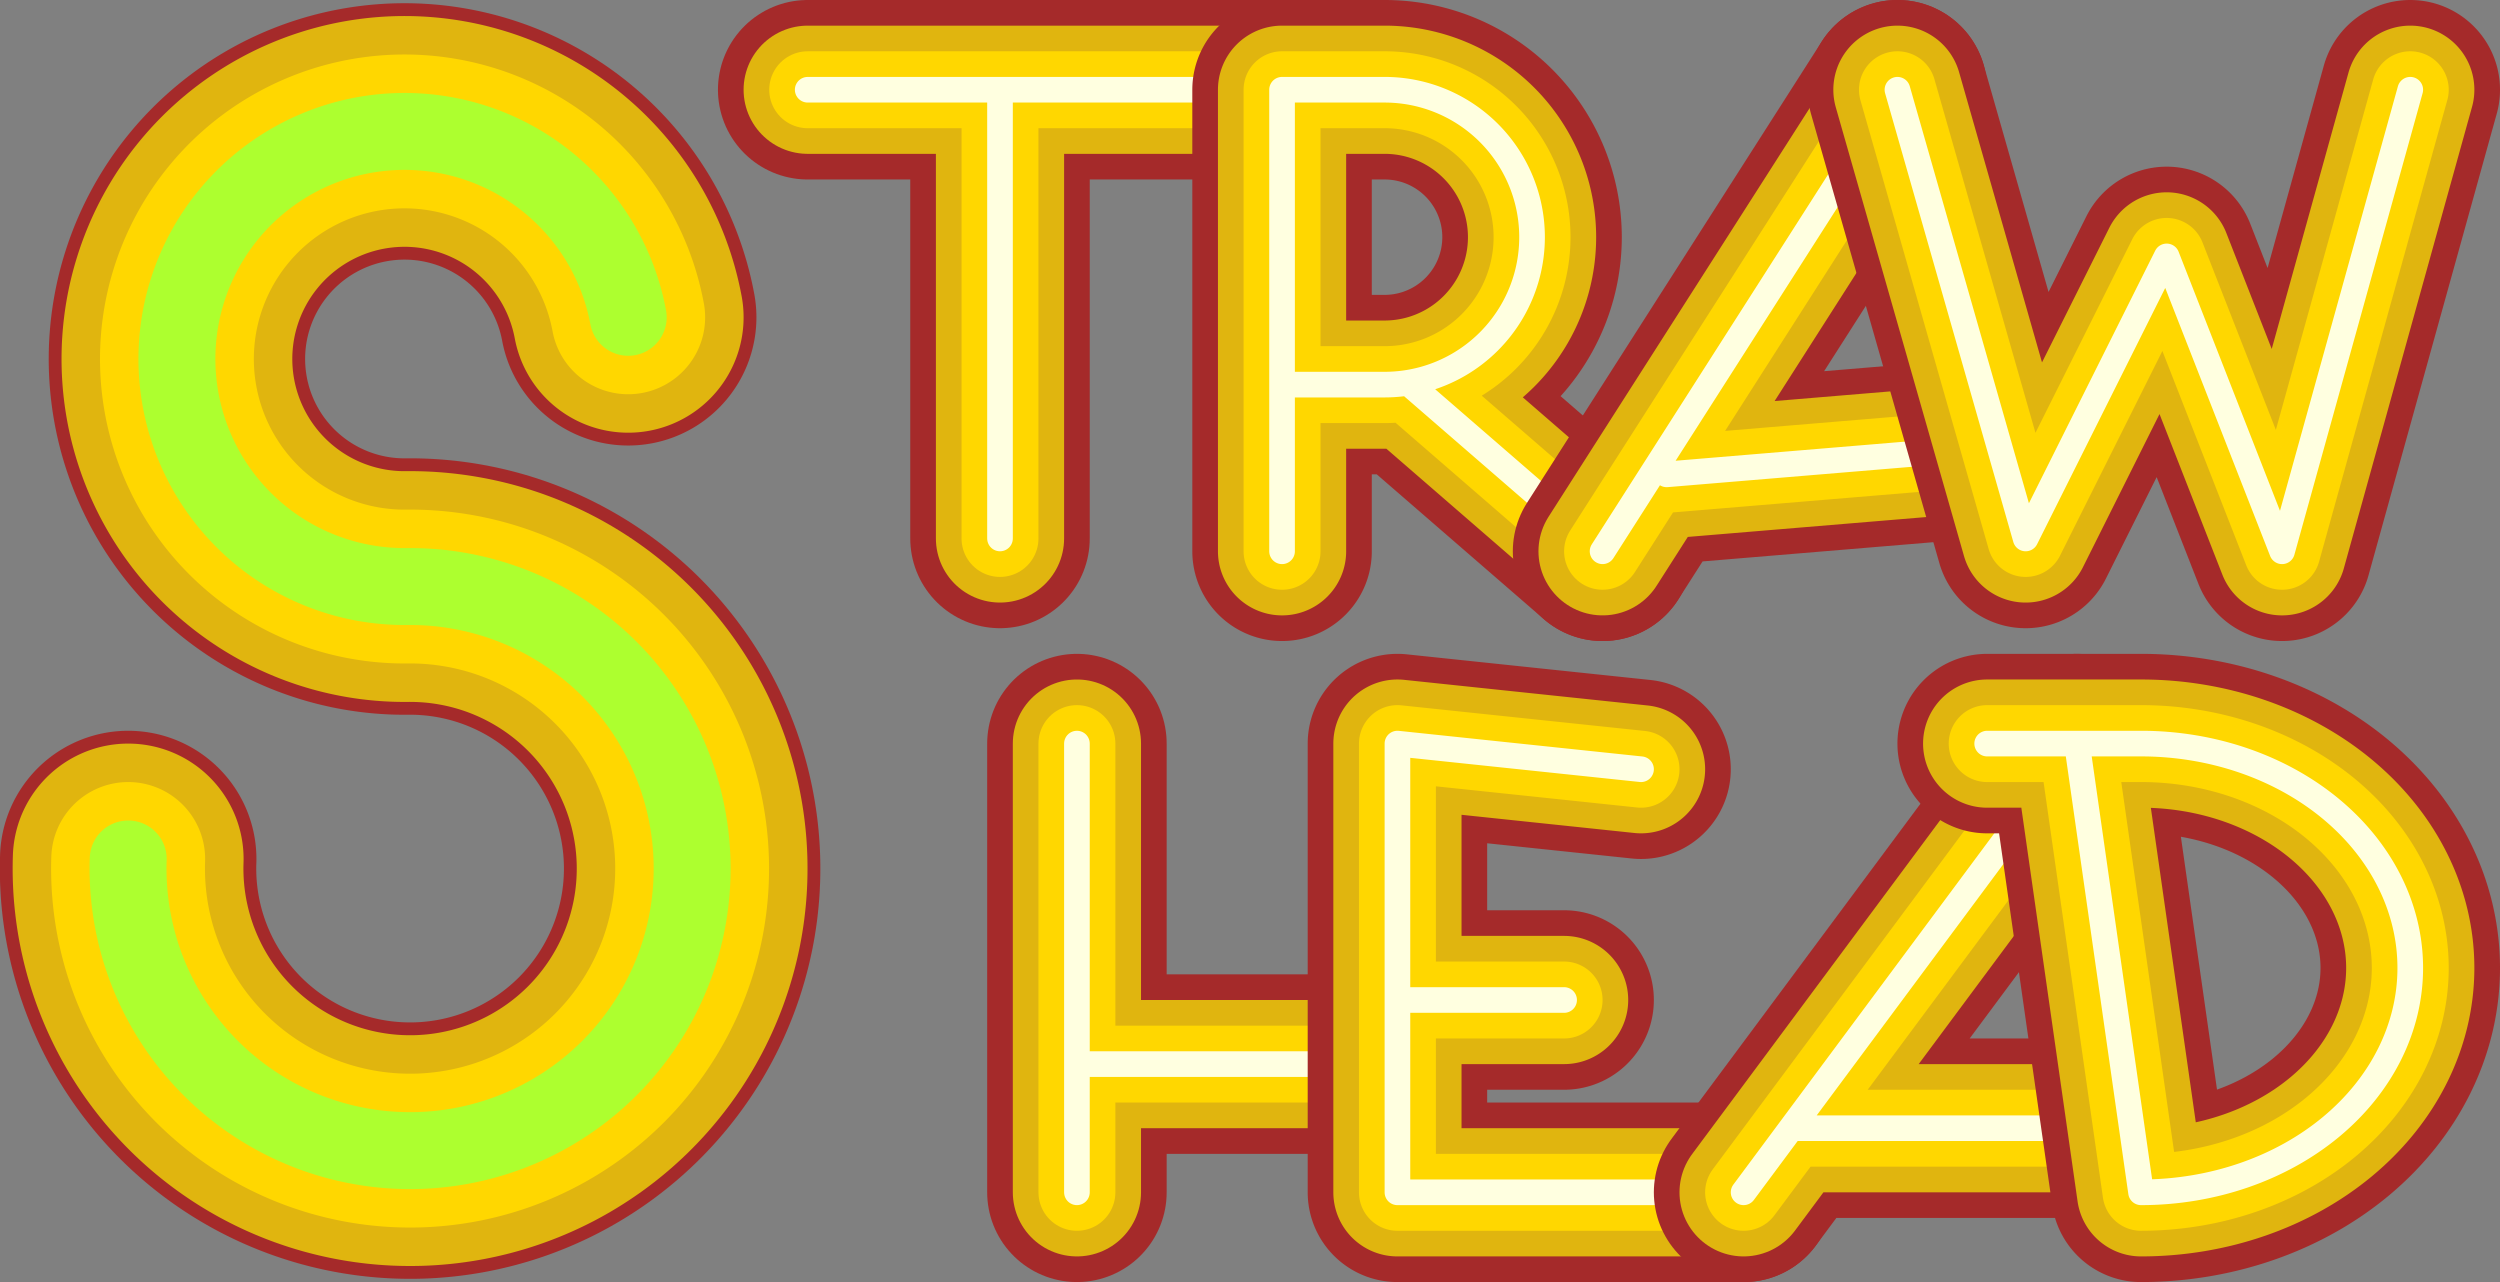 <svg version="1.1" width="195" height="100" xmlns="http://www.w3.org/2000/svg" xmlns:xlink="http://www.w3.org/1999/xlink">
	<rect width="100%" height="100%" fill="#808080" stroke="none"/>
	<path d="M 49 24.75 A 17.75 17.75 0 1 0 31.75 45.75 A 22 22 0 1 1 10 67" stroke-width="20" stroke="brown" fill="none" stroke-linecap="round" />
	<path d="M 49 24.75 A 17.75 17.75 0 1 0 31.75 45.75 A 22 22 0 1 1 10 67" stroke-width="18" stroke="yellow" stroke-opacity="0.65" fill="none" stroke-linecap="round" />
	<path d="M 49 24.75 A 17.75 17.75 0 1 0 31.75 45.75 A 22 22 0 1 1 10 67" stroke-width="12" stroke="gold" fill="none" stroke-linecap="round" />
	<path d="M 49 24.75 A 17.75 17.75 0 1 0 31.75 45.75 A 22 22 0 1 1 10 67" stroke-width="6" stroke="greenyellow" fill="none" stroke-linecap="round" />
	<path d="M78,7 78,42 M63,7 100,7 M84,58 84,93 M84,83 109,83" stroke-width="14" stroke="brown" fill="none" stroke-linecap="round" stroke-linejoin="round" />
	<path d="M78,7 78,42 M63,7 100,7 M84,58 84,93 M84,83 109,83" stroke-width="10" stroke="yellow" stroke-opacity="0.65" fill="none" stroke-linecap="round" stroke-linejoin="round" />
	<path d="M78,7 78,42 M63,7 100,7 M84,58 84,93 M84,83 109,83" stroke-width="6" stroke="gold" fill="none" stroke-linecap="round" stroke-linejoin="round" />
	<path d="M78,7 78,42 M63,7 100,7 M84,58 84,93 M84,83 109,83" stroke-width="2" stroke="lightyellow" fill="none" stroke-linecap="round" stroke-linejoin="round" />
	<path d="M100,43 100,7 108,7 A 11.5 11.5 0 1 1 108 30 L 100 30 M110,30 125,43 M109,58 109,93 M109,58 128,60 M109,78 122,78 M109,93 136,93" stroke-width="14" stroke="brown" fill="none" stroke-linecap="round" stroke-linejoin="round" />
	<path d="M100,43 100,7 108,7 A 11.5 11.5 0 1 1 108 30 L 100 30 M110,30 125,43 M109,58 109,93 M109,58 128,60 M109,78 122,78 M109,93 136,93" stroke-width="10" stroke="yellow" stroke-opacity="0.65" fill="none" stroke-linecap="round" stroke-linejoin="round" />
	<path d="M100,43 100,7 108,7 A 11.5 11.5 0 1 1 108 30 L 100 30 M110,30 125,43 M109,58 109,93 M109,58 128,60 M109,78 122,78 M109,93 136,93" stroke-width="6" stroke="gold" fill="none" stroke-linecap="round" stroke-linejoin="round" />
	<path d="M100,43 100,7 108,7 A 11.5 11.5 0 1 1 108 30 L 100 30 M110,30 125,43 M109,58 109,93 M109,58 128,60 M109,78 122,78 M109,93 136,93" stroke-width="2" stroke="lightyellow" fill="none" stroke-linecap="round" stroke-linejoin="round" />
	<path d="M125,43 148,7 M130,37 154,35 M136,93 162,58 M140,88 166,88" stroke-width="14" stroke="brown" fill="none" stroke-linecap="round" stroke-linejoin="round" />
	<path d="M125,43 148,7 M130,37 154,35 M136,93 162,58 M140,88 166,88" stroke-width="10" stroke="yellow" stroke-opacity="0.65" fill="none" stroke-linecap="round" stroke-linejoin="round" />
	<path d="M125,43 148,7 M130,37 154,35 M136,93 162,58 M140,88 166,88" stroke-width="6" stroke="gold" fill="none" stroke-linecap="round" stroke-linejoin="round" />
	<path d="M125,43 148,7 M130,37 154,35 M136,93 162,58 M140,88 166,88" stroke-width="2" stroke="lightyellow" fill="none" stroke-linecap="round" stroke-linejoin="round" />
	<path d="M148,7 158,42 169,20 178,43 188,7 M 167 93 A 21 17.5 0 1 0 167 58 L 155 58 M162,58 167,93" stroke-width="14" stroke="brown" fill="none" stroke-linecap="round" stroke-linejoin="round" />
	<path d="M148,7 158,42 169,20 178,43 188,7 M 167 93 A 21 17.5 0 1 0 167 58 L 155 58 M162,58 167,93" stroke-width="10" stroke="yellow" stroke-opacity="0.65" fill="none" stroke-linecap="round" stroke-linejoin="round" />
	<path d="M148,7 158,42 169,20 178,43 188,7 M 167 93 A 21 17.5 0 1 0 167 58 L 155 58 M162,58 167,93" stroke-width="6" stroke="gold" fill="none" stroke-linecap="round" stroke-linejoin="round" />
	<path d="M148,7 158,42 169,20 178,43 188,7 M 167 93 A 21 17.5 0 1 0 167 58 L 155 58 M162,58 167,93" stroke-width="2" stroke="lightyellow" fill="none" stroke-linecap="round" stroke-linejoin="round" />
</svg>

